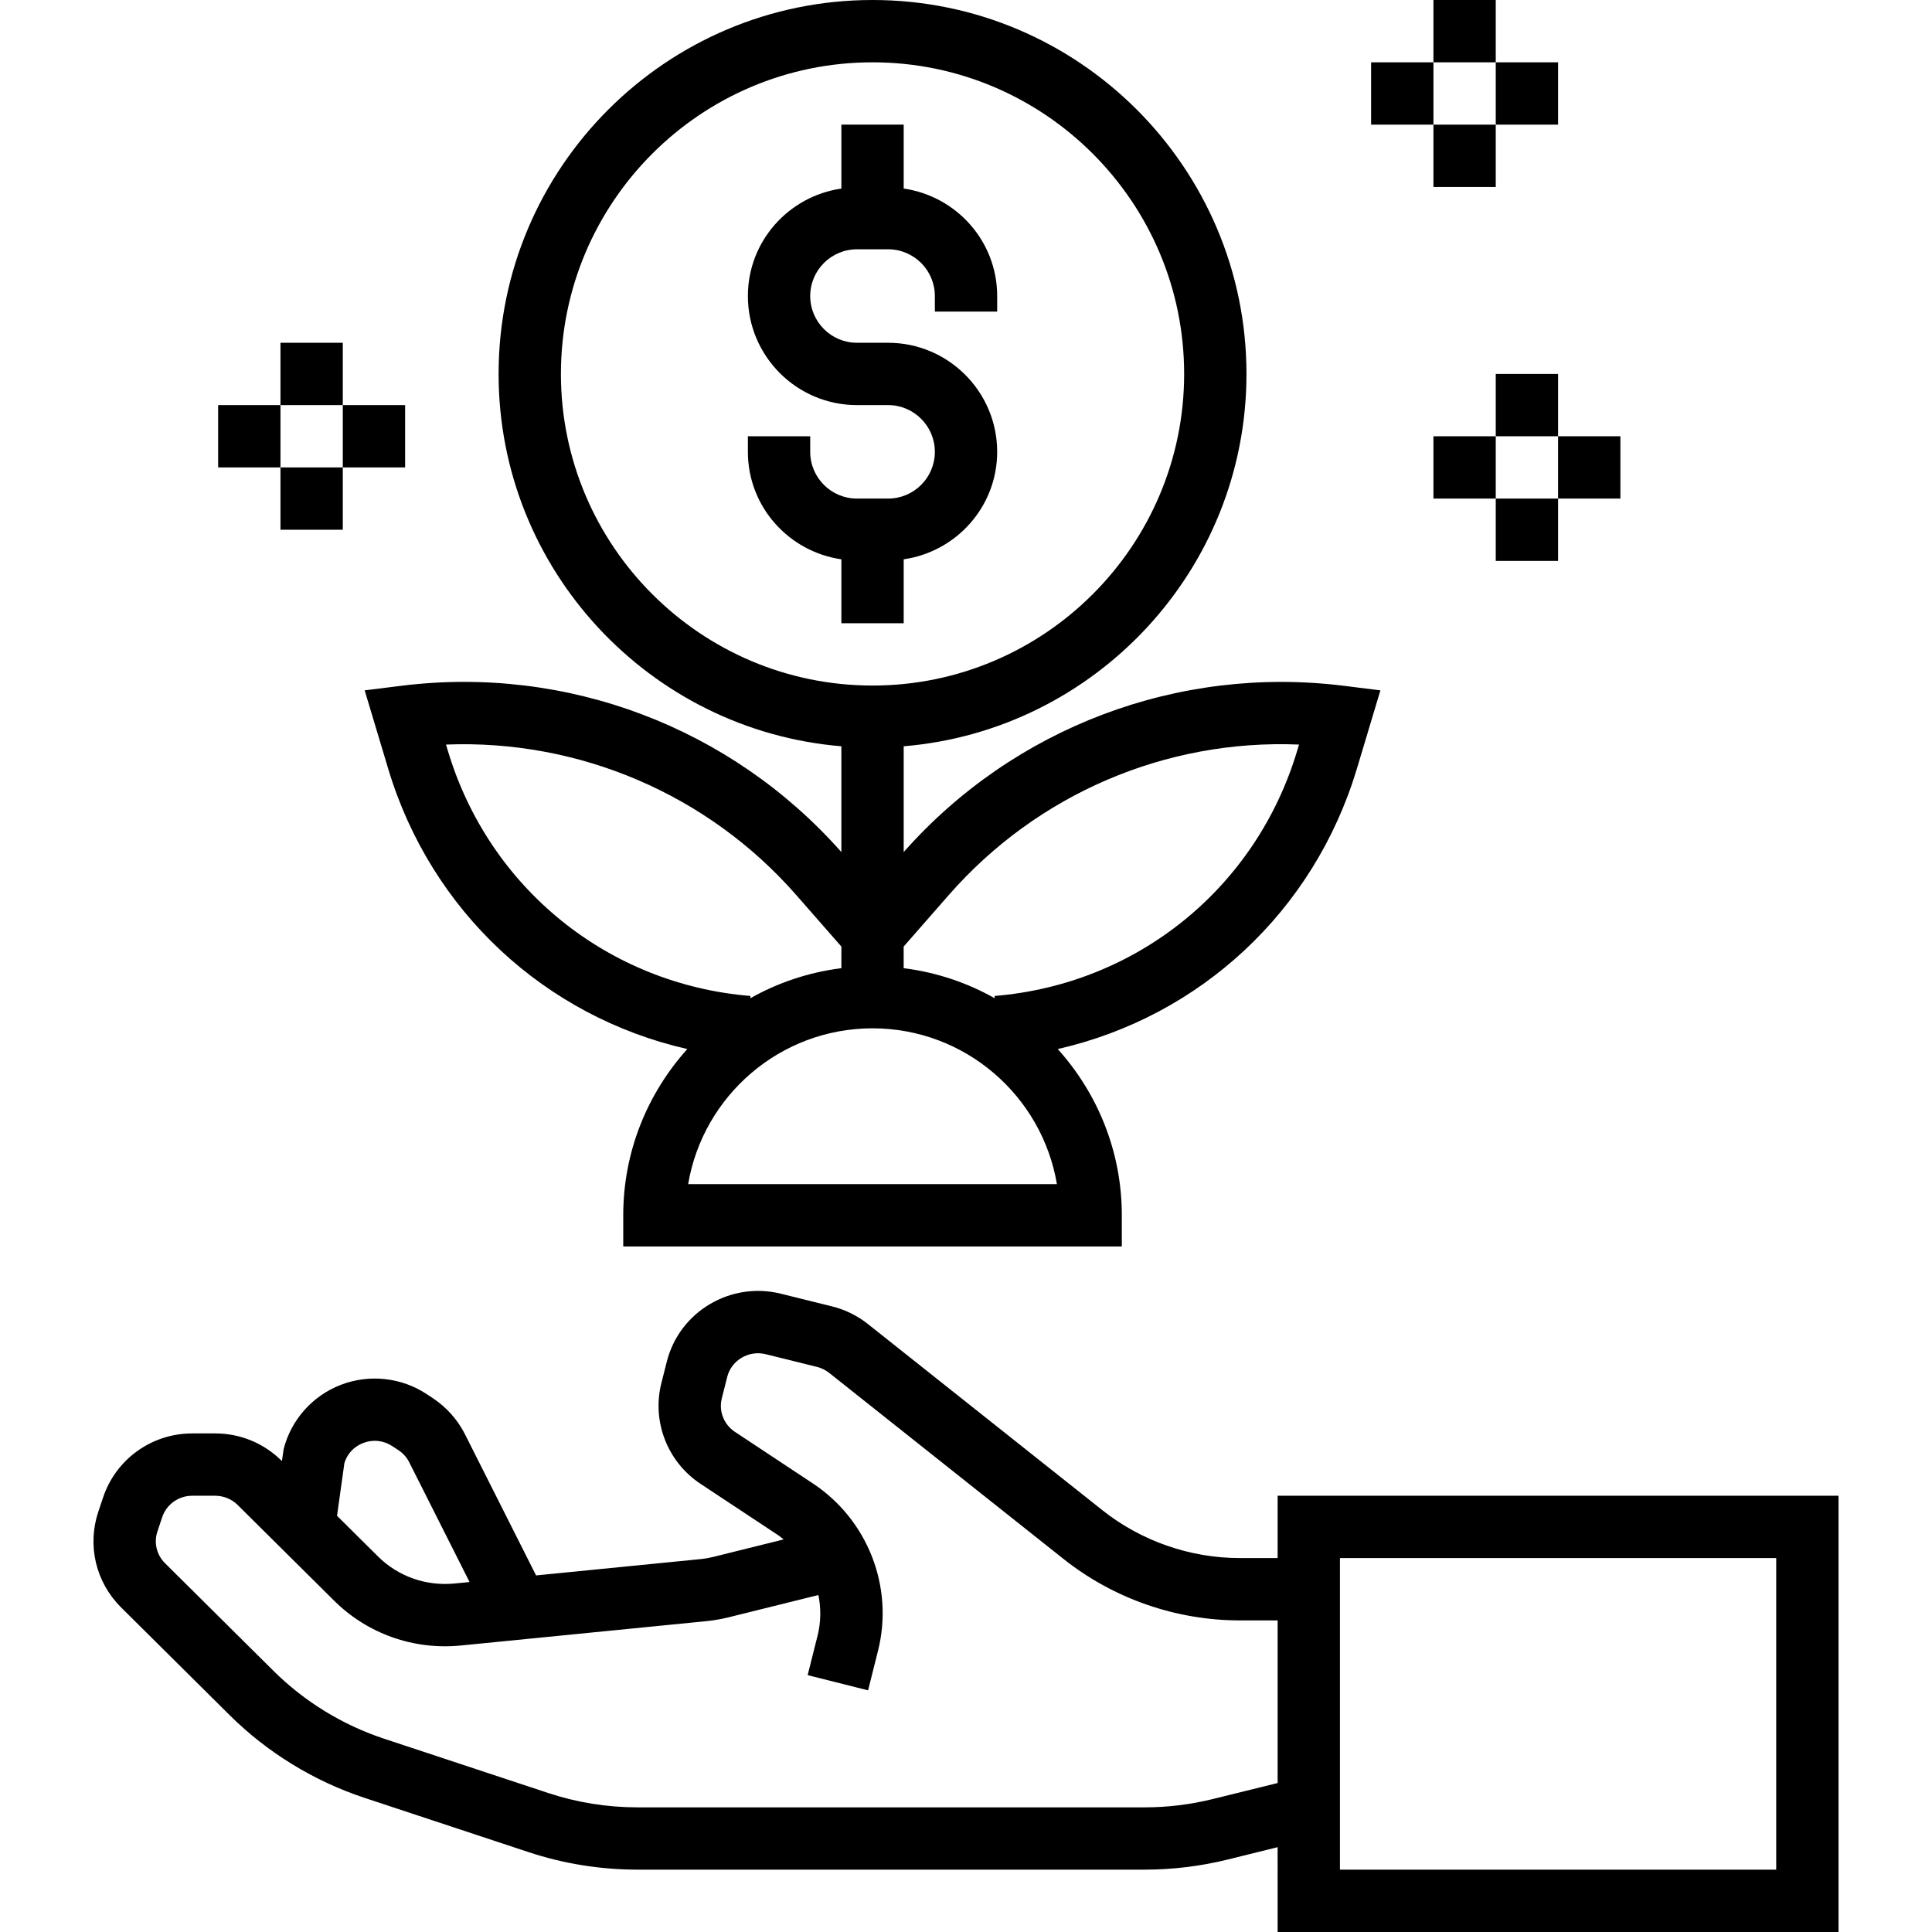 <svg version="1.1" id="Capa_1" xmlns="http://www.w3.org/2000/svg" xmlns:xlink="http://www.w3.org/1999/xlink" x="0px" y="0px" viewBox="0 0 496 496" style="enable-background:new 0 0 496 496;" xml:space="preserve"><g><g><g><path d="M328.004,384v16h-9.688c-12.792,0-25.328-4.368-35.304-12.288L222.82,339.92c-2.688-2.144-5.872-3.712-9.208-4.528 l-13.192-3.272c-12.88-3.176-26,4.624-29.232,17.448l-1.4,5.544c-2.472,9.832,1.56,20.2,10.048,25.824l20,13.232 c0.48,0.32,0.896,0.704,1.344,1.048l-17.968,4.464c-1.152,0.28-2.32,0.488-3.488,0.6l-42.096,4.176l-18.272-36.272 c-1.888-3.72-4.728-6.904-8.208-9.216l-1.576-1.04c-6.528-4.328-14.808-5.208-22.112-2.384c-7.272,2.824-12.752,9-14.648,16.528 l-0.432,3.032l-0.096-0.096c-4.56-4.512-10.608-7.008-17.04-7.008h-5.88c-10.392,0-19.584,6.584-22.88,16.392l-1.232,3.68 c-2.912,8.696-0.68,18.12,5.84,24.6l27.864,27.656c9.68,9.608,21.656,16.944,34.624,21.232l42.096,13.928 c9.04,2.992,18.464,4.504,28,4.504h130.16c7.232,0,14.464-0.88,21.48-2.624l12.688-3.144V496h144V384H328.004z M88.412,375.632 c0.712-2.384,2.456-4.256,4.816-5.168c2.528-0.984,5.248-0.68,7.512,0.816l1.576,1.04c1.168,0.776,2.12,1.84,2.744,3.088 l15.488,30.744l-3.904,0.384c-7.32,0.688-14.424-1.816-19.584-6.936l-10.536-10.448L88.412,375.632z M328.004,457.752 l-16.544,4.088c-5.76,1.432-11.688,2.16-17.624,2.16h-130.16c-7.832,0-15.552-1.24-22.968-3.696l-42.104-13.928 c-10.632-3.512-20.448-9.528-28.384-17.408L42.364,401.32c-2.168-2.16-2.912-5.28-1.944-8.16l1.232-3.68 c1.104-3.28,4.2-5.48,7.712-5.48h5.88c2.152,0,4.248,0.856,5.768,2.368l24.776,24.584c8.568,8.496,20.384,12.672,32.44,11.504 l63.08-6.256c1.936-0.192,3.856-0.52,5.752-0.992l23.048-5.72c0.68,3.392,0.664,6.944-0.216,10.44l-2.544,10.128l15.512,3.904 l2.544-10.128c4.128-16.376-2.6-33.656-16.744-43.008l-19.992-13.232c-2.832-1.872-4.184-5.32-3.368-8.56l1.4-5.544 c1.08-4.304,5.544-6.888,9.856-5.832l13.208,3.272c1.128,0.28,2.184,0.808,3.096,1.52l60.2,47.8 c12.8,10.168,28.864,15.76,45.256,15.76h9.688V457.752z M456.004,480h-112v-80h112V480z"></path><path d="M232.004,160v-16.408c13.536-1.96,24-13.528,24-27.592c0-15.44-12.56-28-28-28h-8c-6.616,0-12-5.384-12-12 c0-6.616,5.384-12,12-12h8c6.616,0,12,5.384,12,12v4h16v-4c0-14.064-10.464-25.632-24-27.592V32h-16v16.408 c-13.536,1.96-24,13.528-24,27.592c0,15.44,12.56,28,28,28h8c6.616,0,12,5.384,12,12c0,6.616-5.384,12-12,12h-8 c-6.616,0-12-5.384-12-12v-4h-16v4c0,14.064,10.464,25.632,24,27.592V160H232.004z"></path><path d="M103.012,176.064l-9.392,1.168l6.032,20.104c11.008,36.688,40.344,63.688,76.8,71.984 c-10.192,11.336-16.448,26.272-16.448,42.68v8h128v-8c0-16.408-6.256-31.344-16.448-42.68 c36.456-8.304,65.784-35.296,76.8-71.984l6.032-20.104l-9.392-1.168c-42.496-5.28-84.656,10.648-112.992,42.68v-27.152 c49.2-4.088,88-45.352,88-95.592c0-52.936-43.064-96-96-96c-52.936,0-96,43.064-96,96c0,50.24,38.8,91.504,88,95.592v27.152 C187.66,186.72,145.556,170.752,103.012,176.064z M114.98,192.744l-0.48-1.592c34.048-1.344,67.216,12.68,89.944,38.656 l11.56,13.2v5.552c-8.408,1.056-16.312,3.728-23.384,7.728l0.048-0.592C156.044,252.68,125.54,227.96,114.98,192.744z M243.556,229.808c22.728-25.976,55.728-40.08,89.944-38.656l-0.48,1.592c-10.56,35.216-41.064,59.936-77.688,62.952l0.048,0.592 c-7.072-4-14.976-6.672-23.384-7.728v-5.552L243.556,229.808z M144.004,96c0-44.112,35.888-80,80-80s80,35.888,80,80 s-35.888,80-80,80S144.004,140.112,144.004,96z M224.004,264c23.744,0,43.512,17.328,47.336,40h-94.672 C180.492,281.328,200.26,264,224.004,264z"></path><rect x="368.004" width="16" height="16"></rect><rect x="368.004" y="32" width="16" height="16"></rect><rect x="384.004" y="16" width="16" height="16"></rect><rect x="352.004" y="16" width="16" height="16"></rect><rect x="72.004" y="88" width="16" height="16"></rect><rect x="72.004" y="120" width="16" height="16"></rect><rect x="88.004" y="104" width="16" height="16"></rect><rect x="56.004" y="104" width="16" height="16"></rect><rect x="384.004" y="96" width="16" height="16"></rect><rect x="384.004" y="128" width="16" height="16"></rect><rect x="400.004" y="112" width="16" height="16"></rect><rect x="368.004" y="112" width="16" height="16"></rect></g></g></g></svg>